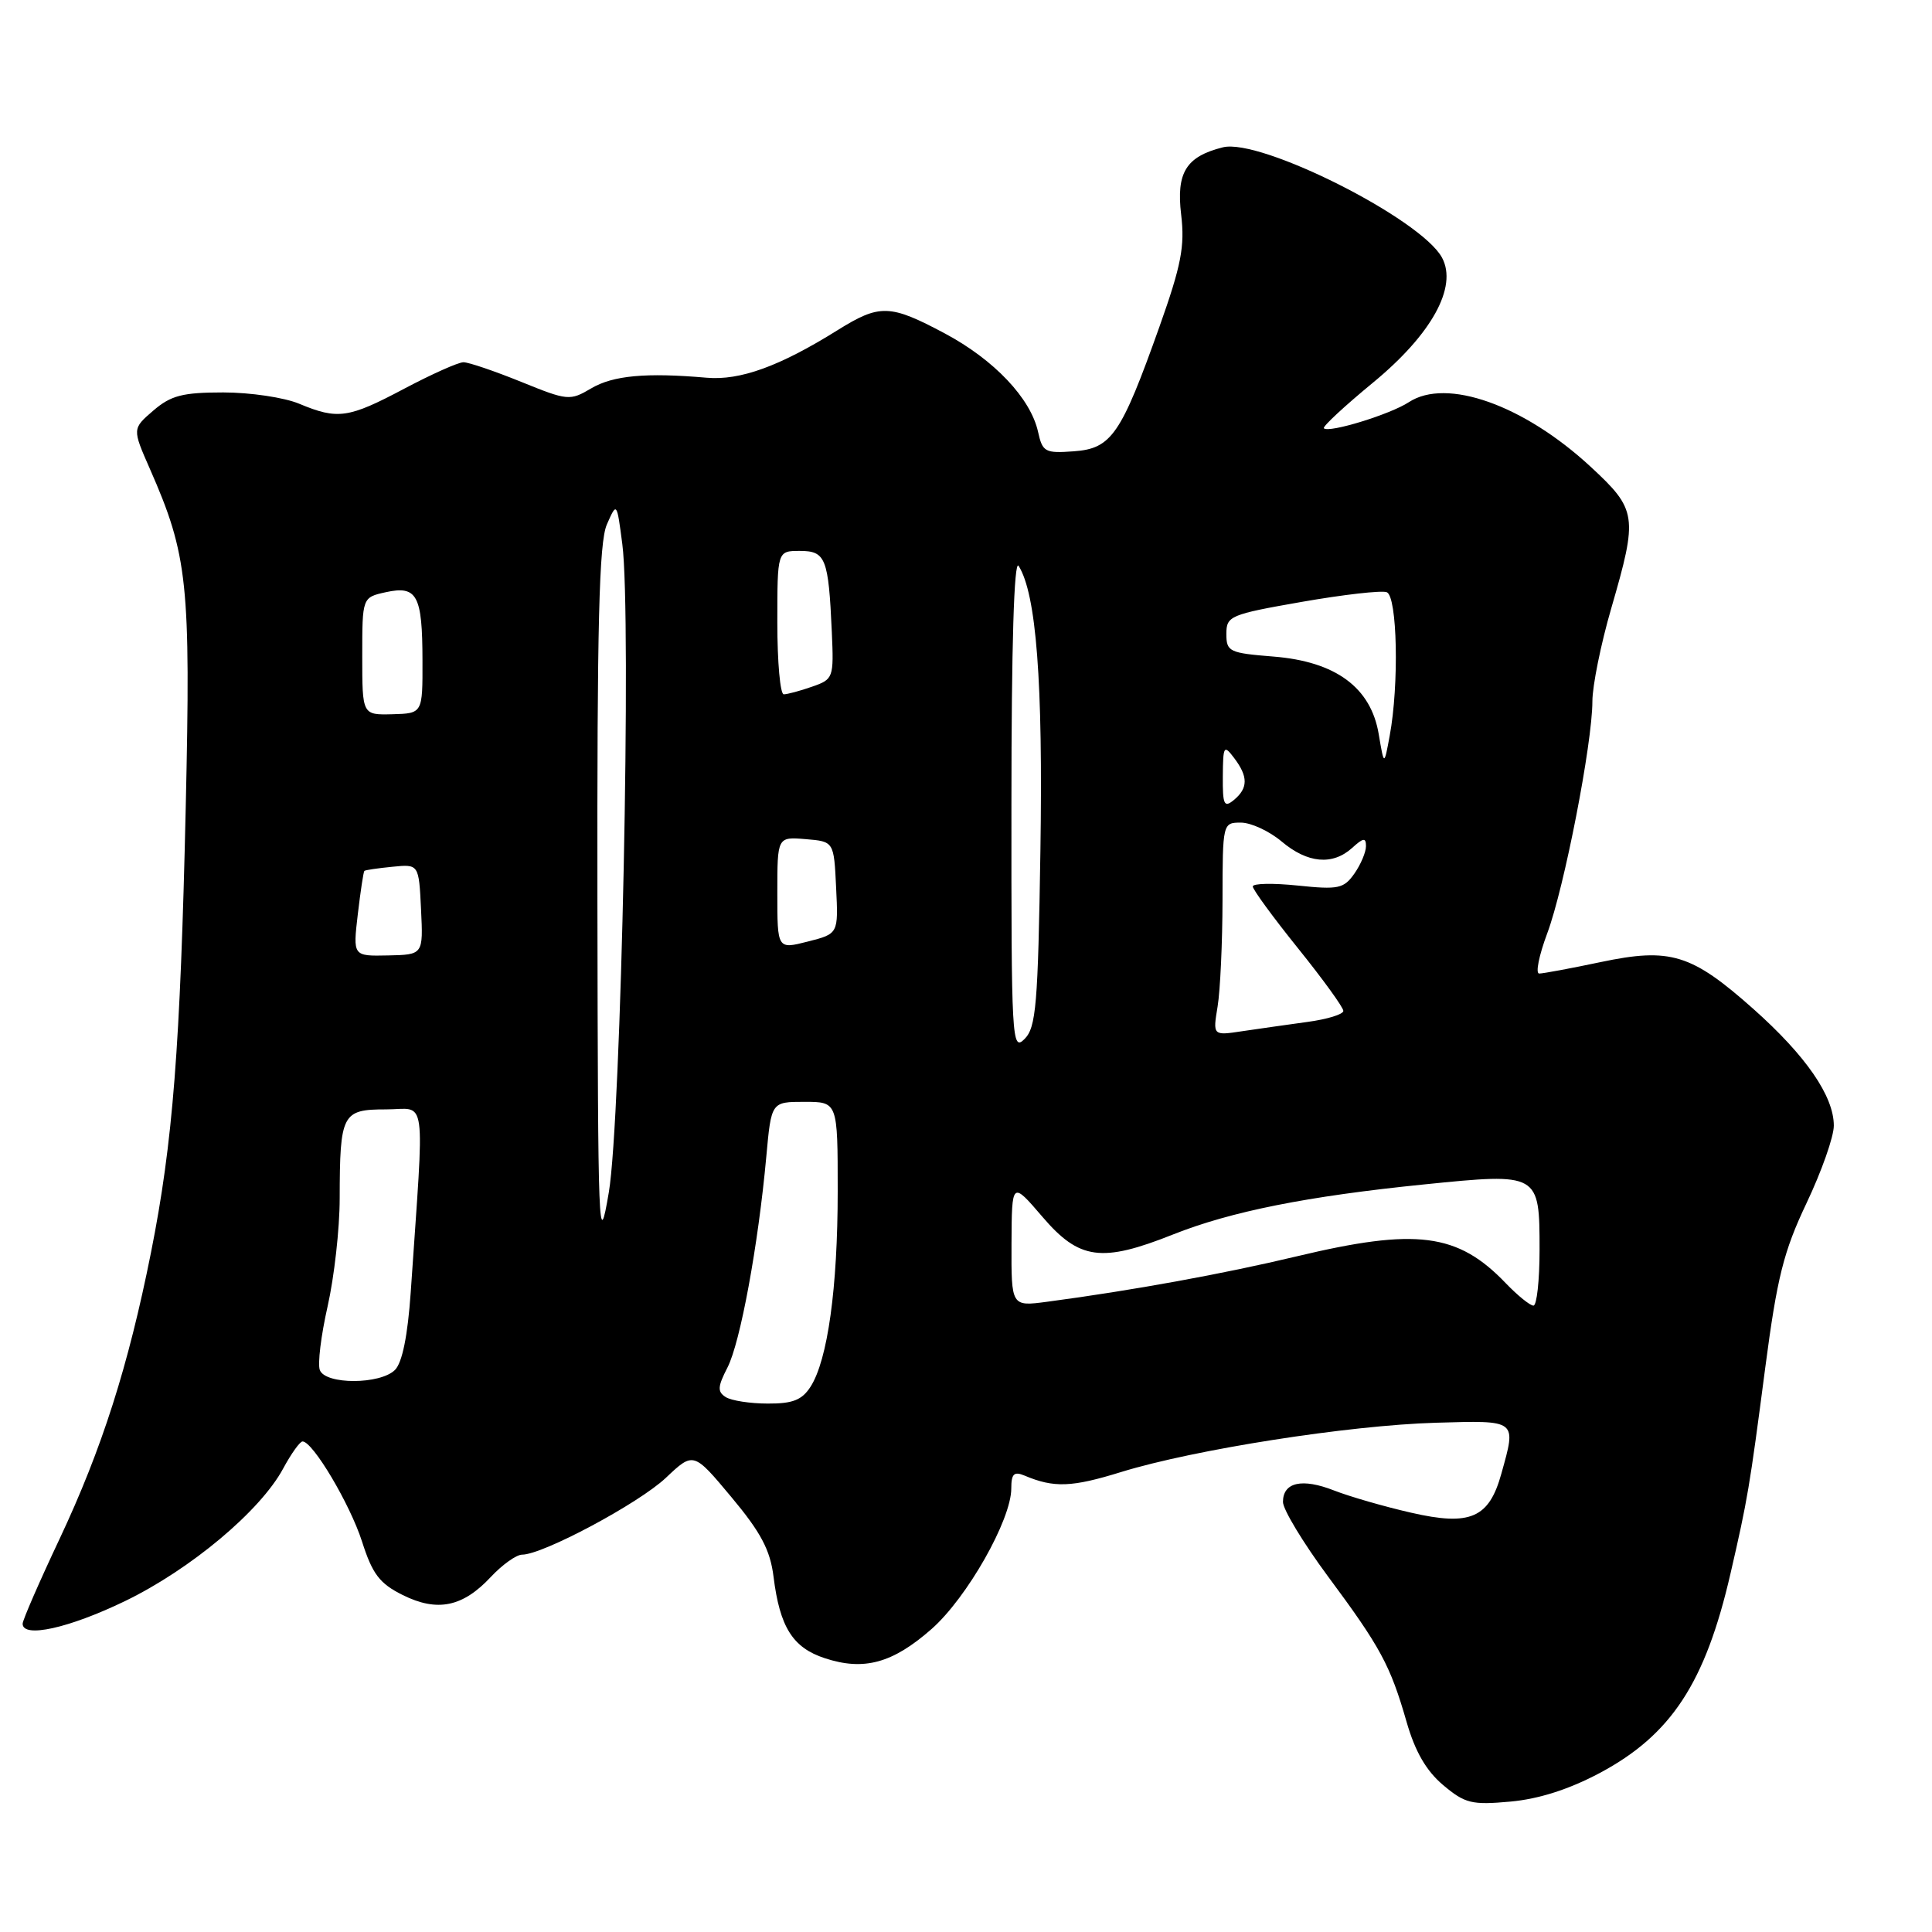 <?xml version="1.0" encoding="UTF-8" standalone="no"?>
<!DOCTYPE svg PUBLIC "-//W3C//DTD SVG 1.1//EN" "http://www.w3.org/Graphics/SVG/1.1/DTD/svg11.dtd" >
<svg xmlns="http://www.w3.org/2000/svg" xmlns:xlink="http://www.w3.org/1999/xlink" version="1.1" viewBox="0 0 256 256">
 <g >
 <path fill="currentColor"
d=" M 211.96 234.94 C 221.44 229.89 225.96 223.00 229.30 208.50 C 231.58 198.61 231.82 197.18 233.90 181.26 C 235.48 169.24 236.33 165.84 239.38 159.41 C 241.37 155.22 243.00 150.60 242.99 149.15 C 242.99 145.24 239.28 139.87 232.33 133.69 C 224.12 126.39 221.33 125.54 212.10 127.48 C 208.12 128.32 204.45 129.00 203.95 129.00 C 203.44 129.00 203.92 126.61 205.01 123.69 C 207.27 117.67 211.00 98.48 211.00 92.92 C 211.00 90.89 212.12 85.34 213.50 80.60 C 217.05 68.36 216.93 67.55 210.75 61.83 C 201.91 53.66 191.67 50.02 186.68 53.29 C 184.21 54.91 176.07 57.41 175.42 56.75 C 175.21 56.54 178.14 53.82 181.93 50.70 C 189.69 44.31 193.16 38.04 191.08 34.15 C 188.33 29.01 167.02 18.28 162.04 19.52 C 157.16 20.74 155.84 22.87 156.51 28.45 C 157.01 32.64 156.52 35.16 153.64 43.27 C 148.54 57.60 147.28 59.44 142.29 59.80 C 138.48 60.08 138.14 59.90 137.55 57.23 C 136.57 52.78 131.73 47.67 125.19 44.18 C 117.90 40.30 116.58 40.26 110.95 43.77 C 103.31 48.54 98.06 50.44 93.63 50.05 C 85.61 49.35 81.23 49.75 78.34 51.46 C 75.51 53.13 75.22 53.10 69.04 50.59 C 65.53 49.17 62.10 48.00 61.41 48.00 C 60.73 48.00 57.20 49.58 53.57 51.50 C 46.16 55.43 44.76 55.63 39.65 53.50 C 37.68 52.67 33.15 52.00 29.59 52.00 C 24.19 52.00 22.65 52.40 20.32 54.40 C 17.52 56.81 17.52 56.81 19.87 62.15 C 24.89 73.58 25.28 77.30 24.61 107.00 C 23.89 138.83 22.91 151.40 20.00 166.00 C 17.00 181.03 13.50 192.00 7.90 203.90 C 5.20 209.62 3.00 214.68 3.00 215.15 C 3.00 217.10 9.12 215.75 16.55 212.16 C 25.25 207.95 34.50 200.20 37.52 194.59 C 38.59 192.61 39.74 191.00 40.09 191.00 C 41.45 191.00 46.37 199.29 47.97 204.26 C 49.35 208.58 50.29 209.82 53.36 211.35 C 57.95 213.63 61.32 212.94 65.05 208.94 C 66.57 207.32 68.42 206.00 69.18 206.00 C 71.93 206.00 84.63 199.21 88.22 195.83 C 91.89 192.36 91.89 192.36 96.91 198.37 C 100.83 203.06 102.06 205.39 102.50 208.94 C 103.33 215.60 105.04 218.33 109.29 219.72 C 114.47 221.43 118.28 220.39 123.44 215.85 C 128.14 211.71 134.00 201.38 134.00 197.23 C 134.00 195.29 134.36 194.94 135.75 195.52 C 139.66 197.17 142.01 197.08 148.59 195.04 C 158.27 192.06 178.70 188.86 190.25 188.52 C 201.11 188.21 200.94 188.08 198.94 195.26 C 197.31 201.16 194.82 202.24 186.98 200.44 C 183.42 199.63 178.83 198.30 176.78 197.50 C 172.53 195.83 170.00 196.40 170.00 199.02 C 170.00 200.01 172.67 204.42 175.92 208.82 C 182.93 218.26 184.22 220.65 186.38 228.16 C 187.51 232.10 188.99 234.65 191.22 236.53 C 194.12 238.97 195.01 239.19 200.14 238.72 C 203.90 238.38 207.92 237.09 211.96 234.94 Z  M 96.16 185.12 C 95.04 184.41 95.09 183.74 96.39 181.21 C 98.09 177.92 100.47 165.00 101.54 153.25 C 102.20 146.00 102.20 146.00 106.60 146.00 C 111.00 146.00 111.00 146.00 111.00 157.82 C 111.00 170.66 109.67 180.21 107.40 183.75 C 106.27 185.51 105.03 186.00 101.73 185.98 C 99.40 185.98 96.90 185.59 96.16 185.12 Z  M 42.38 181.54 C 42.07 180.74 42.54 176.94 43.41 173.10 C 44.28 169.25 45.01 162.82 45.01 158.80 C 45.03 147.57 45.33 147.00 51.14 147.00 C 56.63 147.00 56.26 144.25 54.42 171.27 C 54.02 177.00 53.30 180.55 52.34 181.52 C 50.39 183.47 43.12 183.49 42.38 181.54 Z  M 134.03 164.81 C 134.07 156.50 134.07 156.50 138.14 161.25 C 143.01 166.94 145.97 167.34 155.42 163.58 C 163.11 160.52 173.19 158.51 188.72 156.94 C 203.96 155.40 204.00 155.43 204.00 165.62 C 204.00 169.68 203.63 173.00 203.19 173.00 C 202.74 173.00 201.10 171.67 199.54 170.05 C 193.16 163.38 187.69 162.68 171.83 166.47 C 162.22 168.77 150.06 170.99 138.75 172.49 C 134.00 173.12 134.00 173.12 134.03 164.81 Z  M 79.16 119.50 C 79.11 82.67 79.38 71.85 80.41 69.50 C 81.73 66.50 81.73 66.50 82.46 72.10 C 83.70 81.54 82.31 148.38 80.67 158.00 C 79.31 166.02 79.23 163.84 79.16 119.50 Z  M 134.02 106.46 C 134.02 85.63 134.37 74.04 134.97 74.98 C 137.32 78.70 138.21 90.35 137.86 112.71 C 137.54 133.19 137.29 136.14 135.75 137.68 C 134.08 139.35 134.00 137.86 134.02 106.46 Z  M 161.34 133.36 C 161.69 131.24 161.98 124.89 161.99 119.25 C 162.00 109.07 162.02 109.00 164.42 109.00 C 165.76 109.00 168.18 110.12 169.82 111.50 C 173.26 114.40 176.57 114.70 179.17 112.35 C 180.65 111.00 181.00 110.96 181.00 112.12 C 181.00 112.91 180.31 114.55 179.46 115.76 C 178.06 117.75 177.34 117.90 171.96 117.34 C 168.68 117.00 166.00 117.05 166.00 117.46 C 166.00 117.87 168.70 121.56 172.00 125.66 C 175.30 129.76 178.00 133.49 178.00 133.95 C 178.00 134.40 175.86 135.06 173.25 135.41 C 170.64 135.77 166.75 136.32 164.60 136.64 C 160.70 137.23 160.70 137.23 161.34 133.36 Z  M 47.41 121.15 C 47.77 118.10 48.16 115.51 48.28 115.40 C 48.40 115.28 50.08 115.04 52.00 114.85 C 55.50 114.50 55.50 114.50 55.79 120.50 C 56.08 126.50 56.08 126.50 51.42 126.60 C 46.76 126.70 46.76 126.70 47.41 121.15 Z  M 103.00 118.33 C 103.00 110.88 103.00 110.88 106.75 111.19 C 110.50 111.50 110.50 111.50 110.79 117.62 C 111.09 123.73 111.09 123.73 107.04 124.76 C 103.00 125.79 103.00 125.79 103.00 118.33 Z  M 162.03 102.87 C 162.06 98.81 162.17 98.64 163.53 100.44 C 165.40 102.91 165.39 104.43 163.50 106.00 C 162.20 107.07 162.00 106.65 162.03 102.87 Z  M 182.69 97.29 C 181.66 91.10 176.99 87.66 168.76 87.00 C 162.88 86.53 162.50 86.35 162.50 84.00 C 162.50 81.62 162.97 81.42 172.50 79.75 C 178.00 78.79 183.06 78.21 183.75 78.47 C 185.15 79.00 185.40 90.74 184.14 97.50 C 183.40 101.50 183.40 101.50 182.69 97.29 Z  M 48.00 86.95 C 48.00 79.16 48.00 79.16 51.12 78.47 C 55.27 77.56 55.97 78.86 55.98 87.52 C 56.00 94.53 56.00 94.53 52.00 94.64 C 48.00 94.74 48.00 94.74 48.00 86.95 Z  M 103.00 82.50 C 103.00 73.00 103.00 73.00 105.98 73.00 C 109.41 73.00 109.78 73.95 110.22 83.74 C 110.49 89.83 110.43 90.01 107.60 90.99 C 106.01 91.55 104.32 92.00 103.85 92.00 C 103.38 92.00 103.00 87.72 103.00 82.50 Z "/>
</g>
</svg>